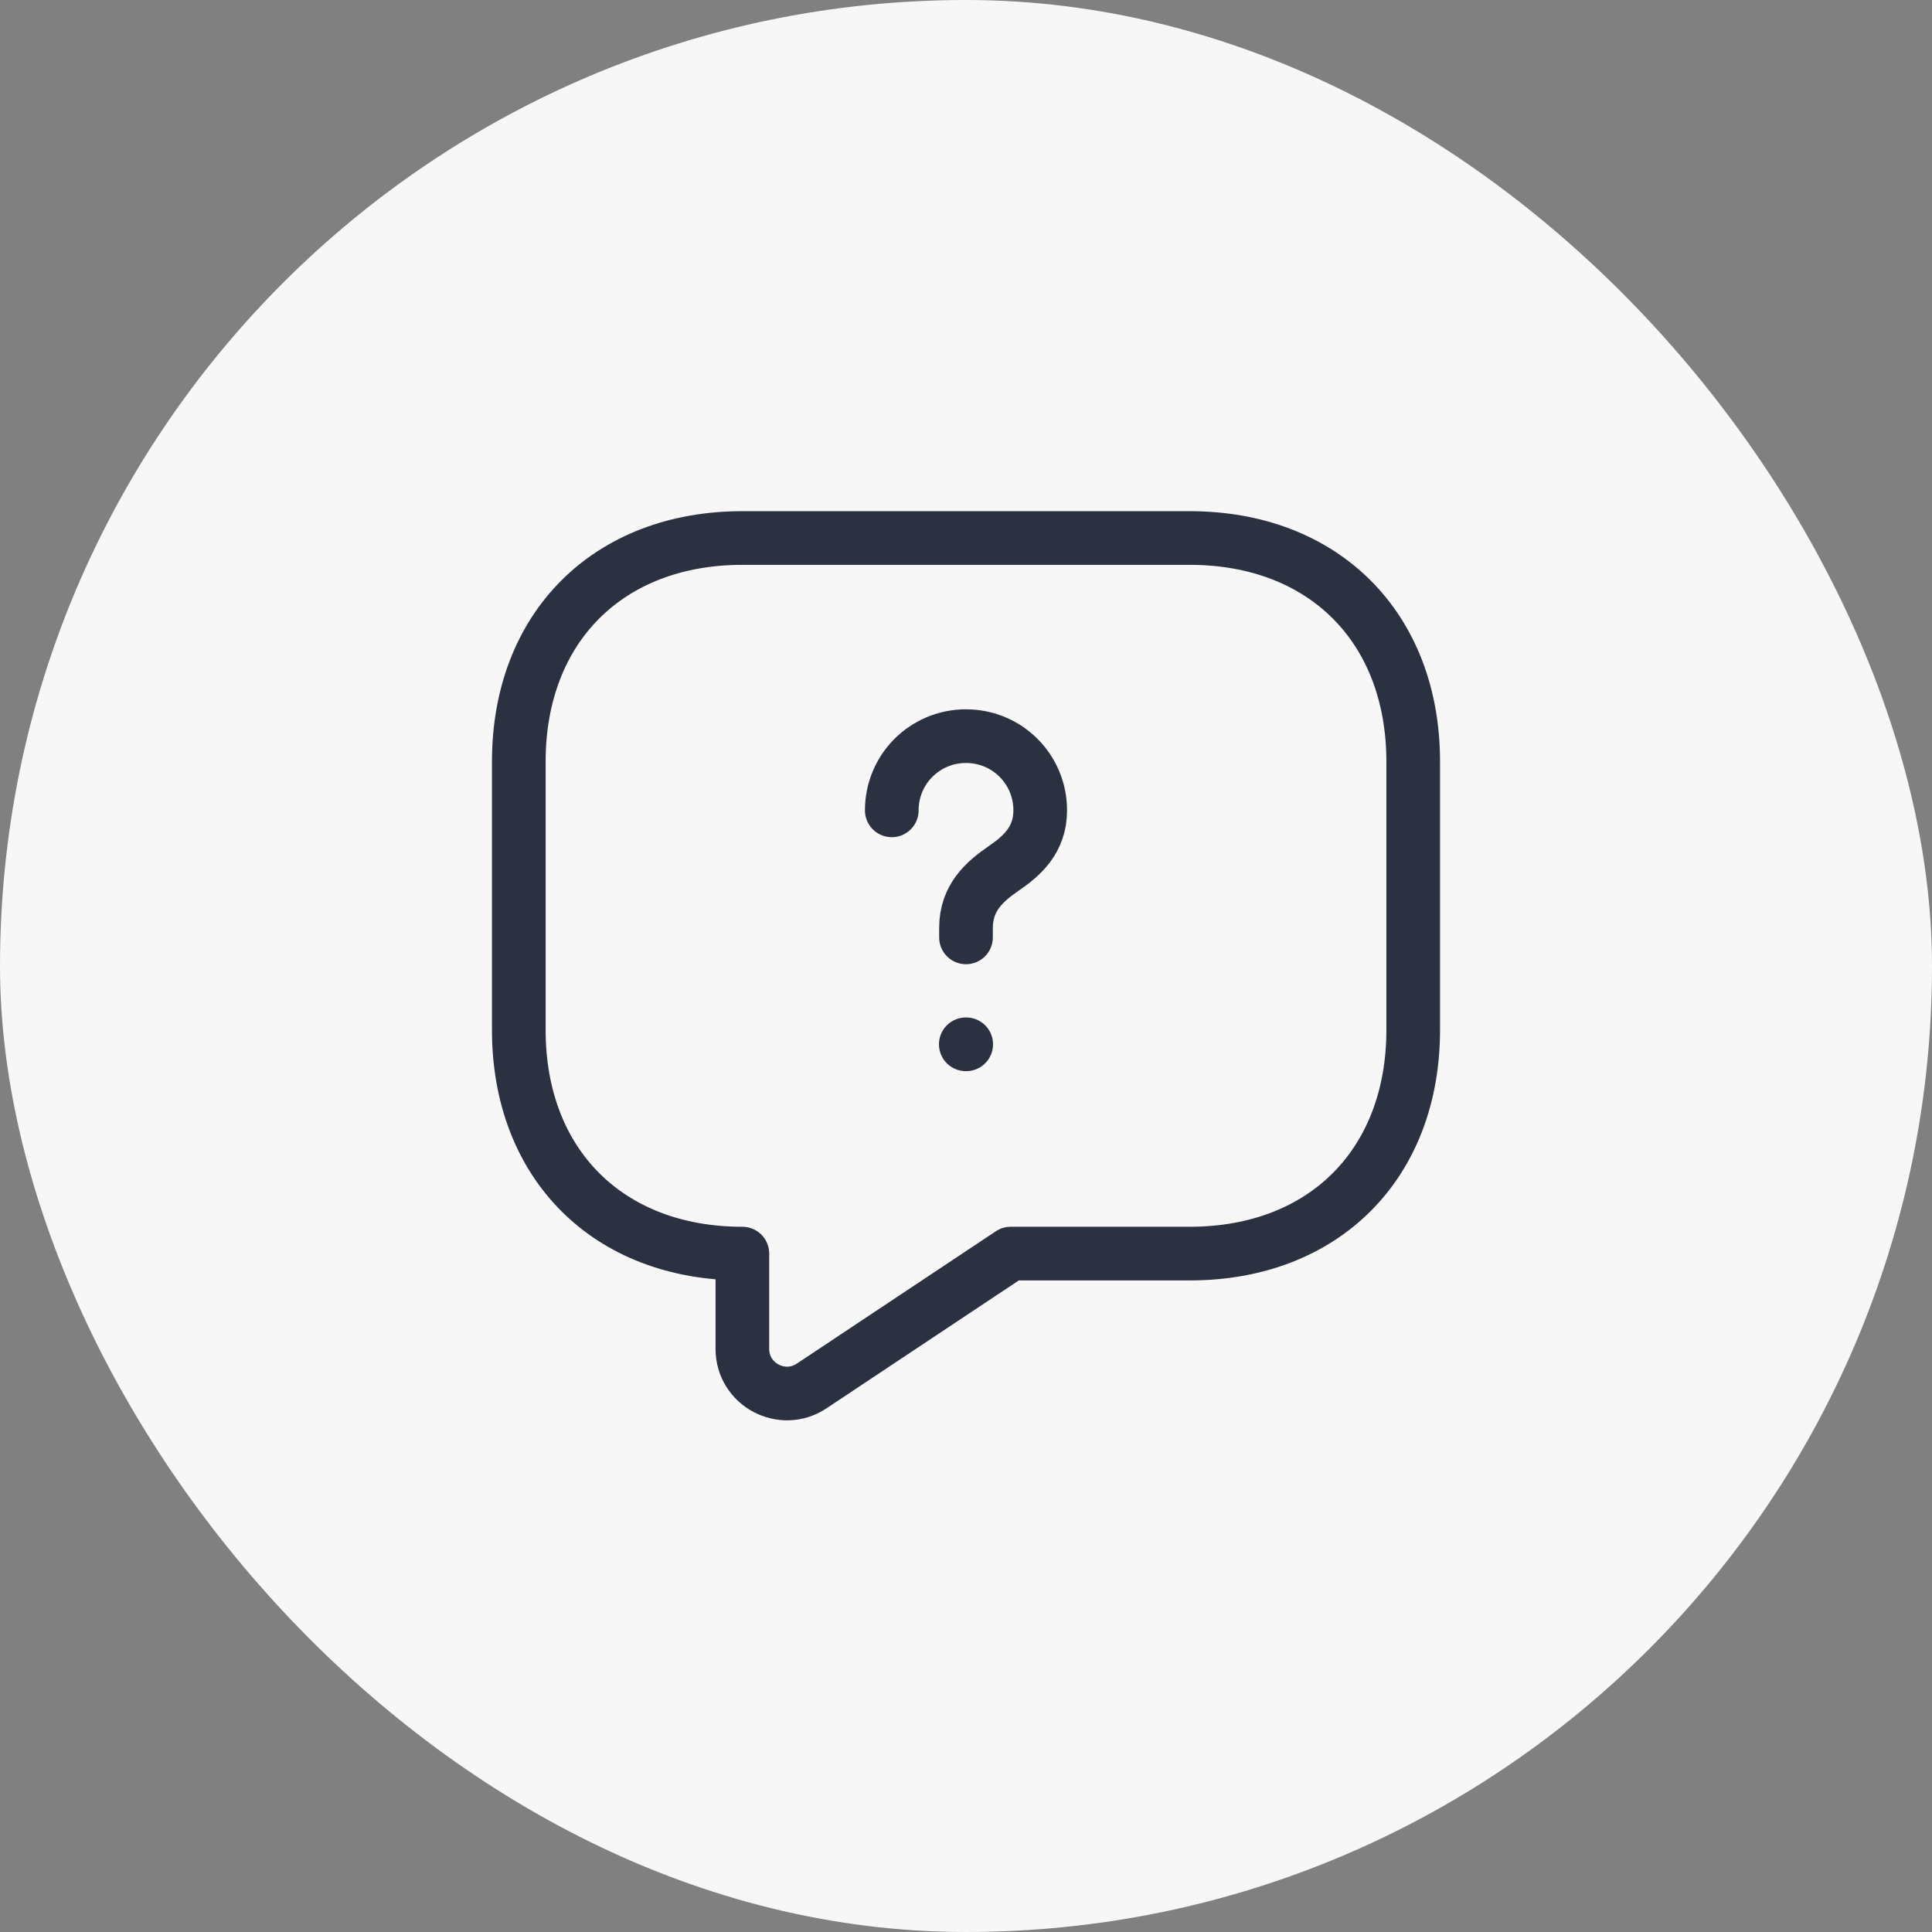 <svg width="36" height="36" viewBox="0 0 36 36" fill="none" xmlns="http://www.w3.org/2000/svg">
<rect x="0" y="0" width="36" height="36" fill="#808080" stroke="none"/>
<rect width="36" height="36" rx="18" fill="#F7F7F7"/>
<path d="M22.167 23.359H18.833L15.125 25.825C14.575 26.192 13.833 25.8 13.833 25.134V23.359C11.333 23.359 9.667 21.692 9.667 19.192V14.192C9.667 11.692 11.333 10.025 13.833 10.025H22.167C24.667 10.025 26.333 11.692 26.333 14.192V19.192C26.333 21.692 24.667 23.359 22.167 23.359Z" stroke="#2B3141" stroke-miterlimit="10" stroke-linecap="round" stroke-linejoin="round"/>
<path d="M18 17.467V17.292C18 16.725 18.35 16.425 18.7 16.183C19.042 15.95 19.383 15.65 19.383 15.1C19.383 14.334 18.767 13.717 18 13.717C17.233 13.717 16.617 14.334 16.617 15.1" stroke="#2B3141" stroke-linecap="round" stroke-linejoin="round"/>
<path d="M17.996 19.459H18.004" stroke="#2B3141" stroke-linecap="round" stroke-linejoin="round"/>
</svg>
